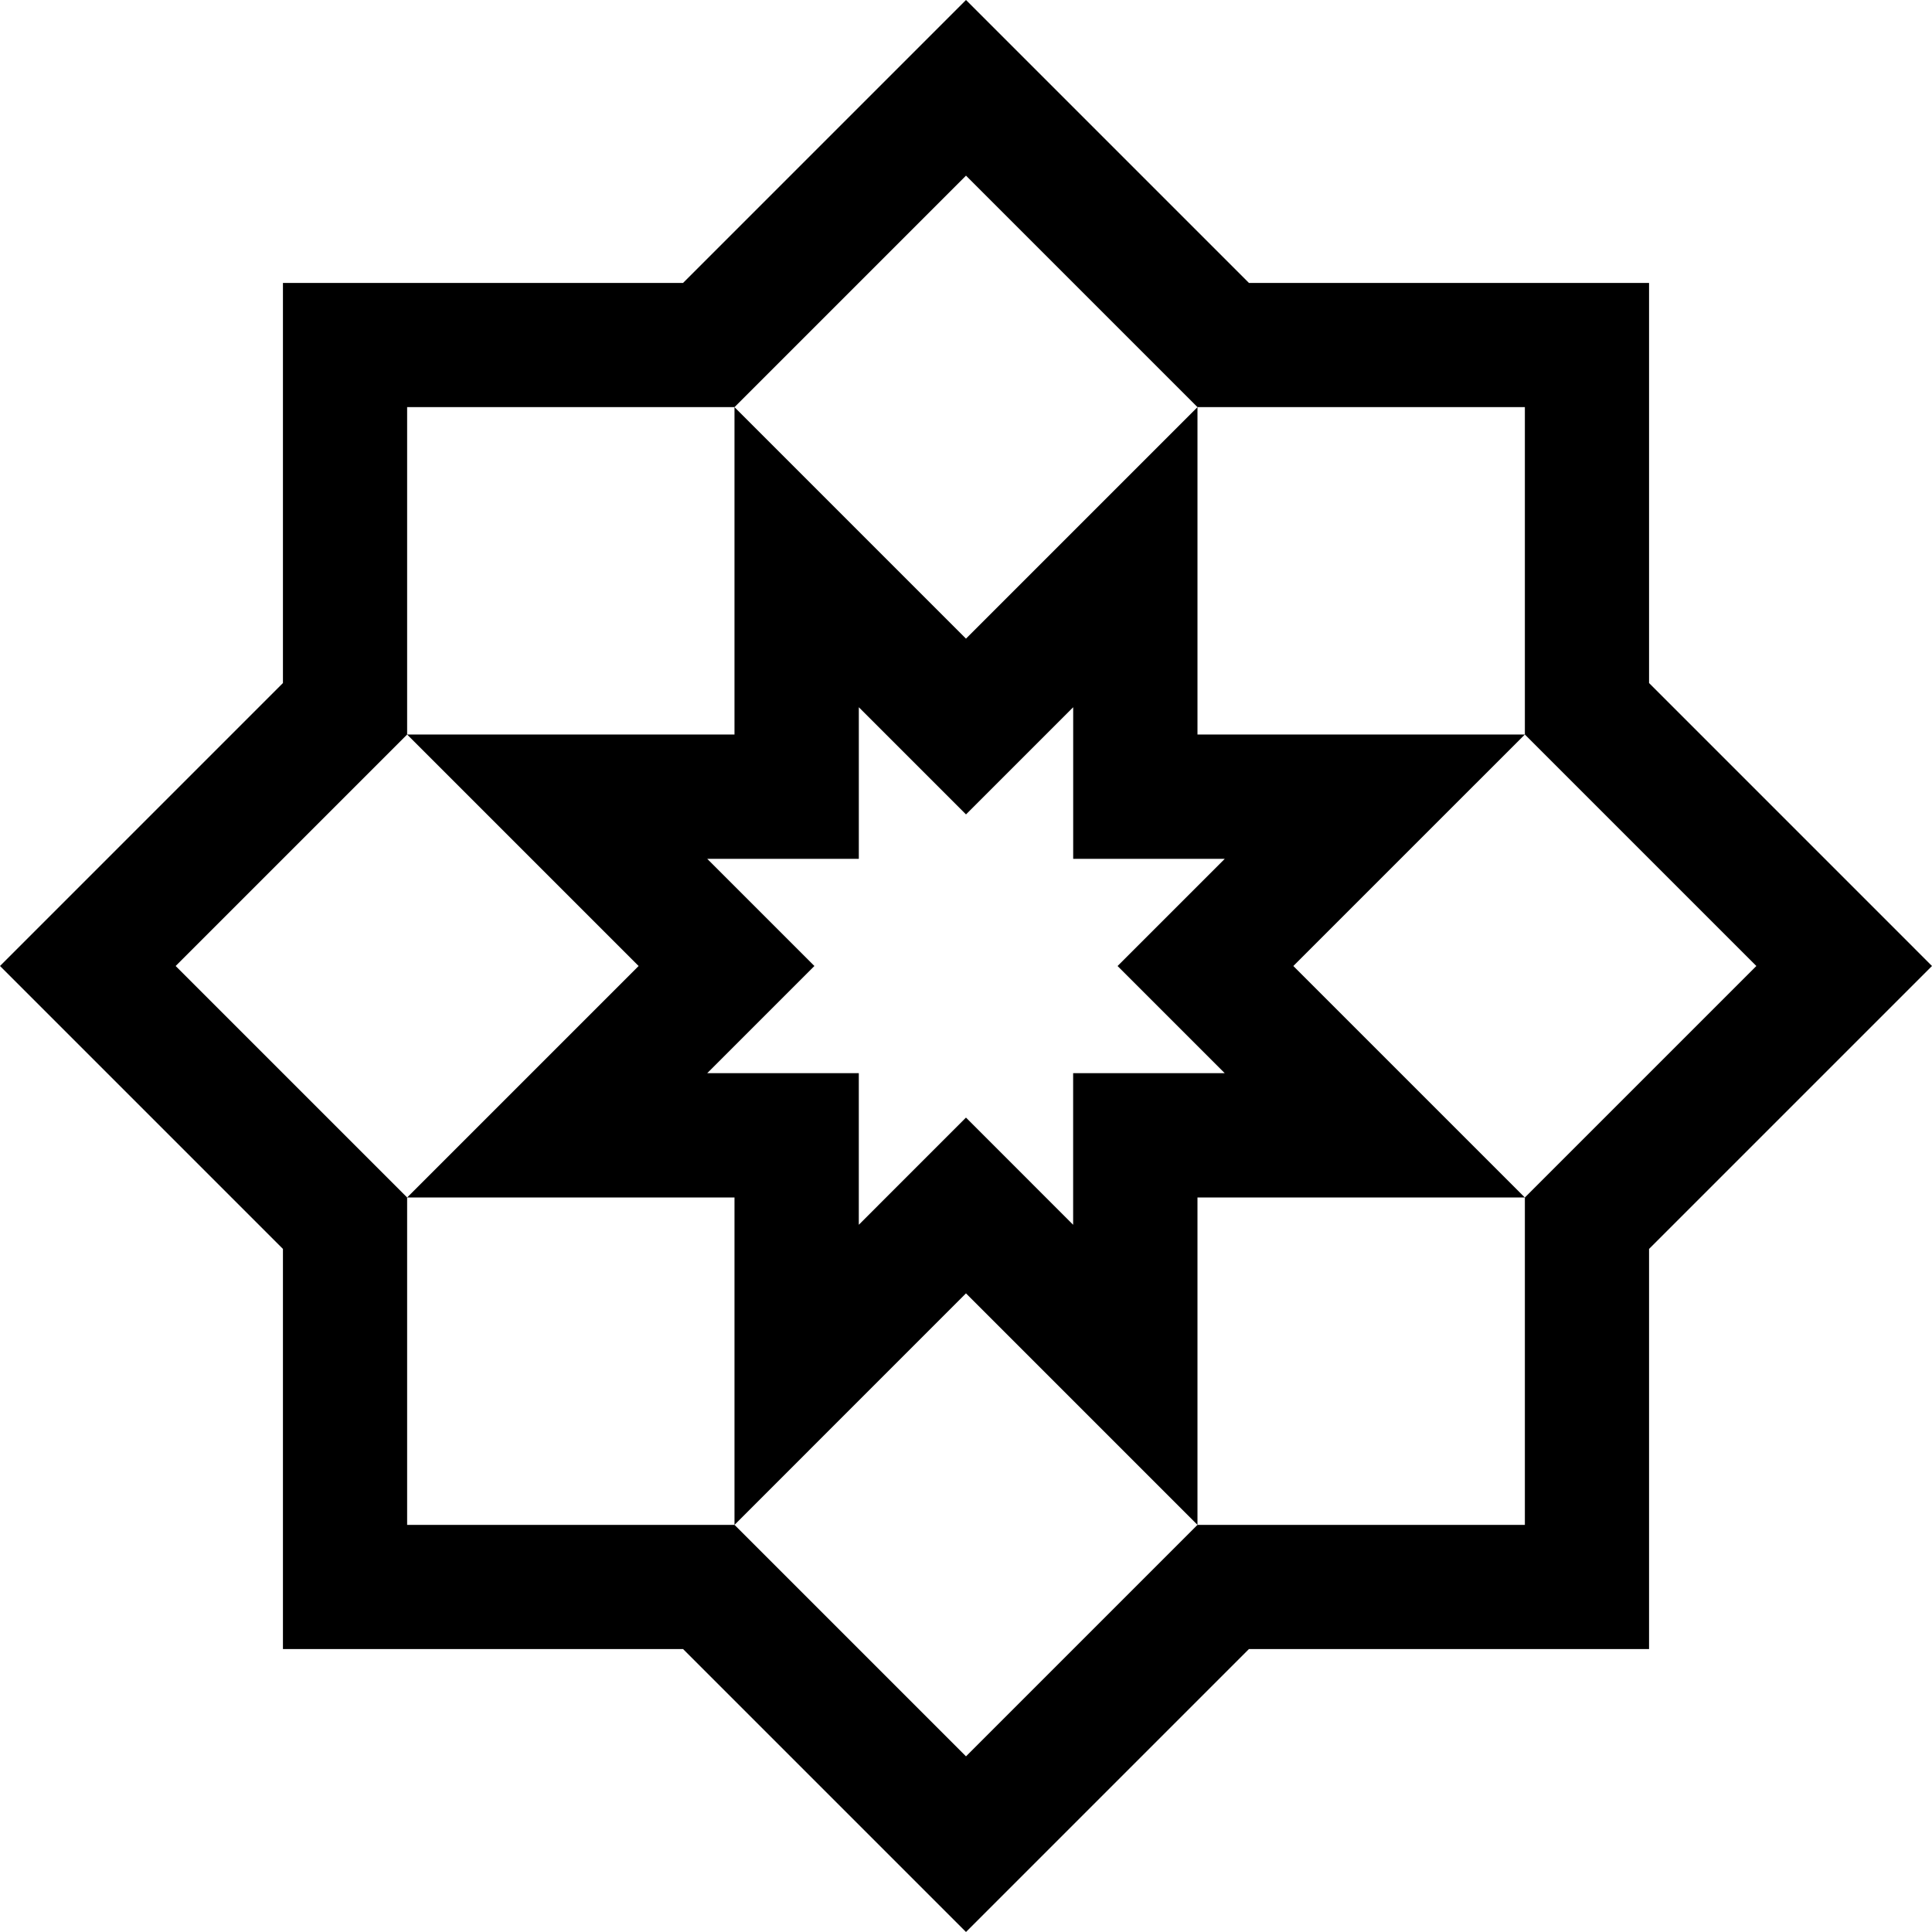 <?xml version="1.0" encoding="UTF-8"?>
<svg viewBox="0 0 440.97 440.97" xmlns="http://www.w3.org/2000/svg"><path d="m376.39 155.9v-91.322h-91.326l-64.579-64.578-64.578 64.578h-91.327v91.322l-64.579 64.583 64.579 64.579v91.327h91.327l64.578 64.578 64.578-64.578h91.326v-91.326l64.579-64.579zm-28.346 117.42v74.723h-74.723l-52.836 52.836-52.836-52.836h-74.723v-74.723l-28.346-28.345-24.491-24.492 52.837-52.837v-74.721h74.722l52.837-52.837 52.837 52.837h74.722v74.722l52.837 52.837-24.491 24.491z"/><path d="m348.04 167.65h-74.722v-74.721l-52.837 52.838-52.837-52.838v74.722h-74.722l52.837 52.837-52.837 52.836h74.723v74.722l52.836-52.842 52.836 52.839v-74.718h74.723l-52.843-52.838zm-68.5 77.3h-34.6v34.6l-24.459-24.466-24.463 24.464v-34.6h-34.6l24.464-24.464-24.461-24.46h34.6v-34.6l24.464 24.464 24.464-24.464v34.6h34.6l-24.472 24.464z"/></svg>
